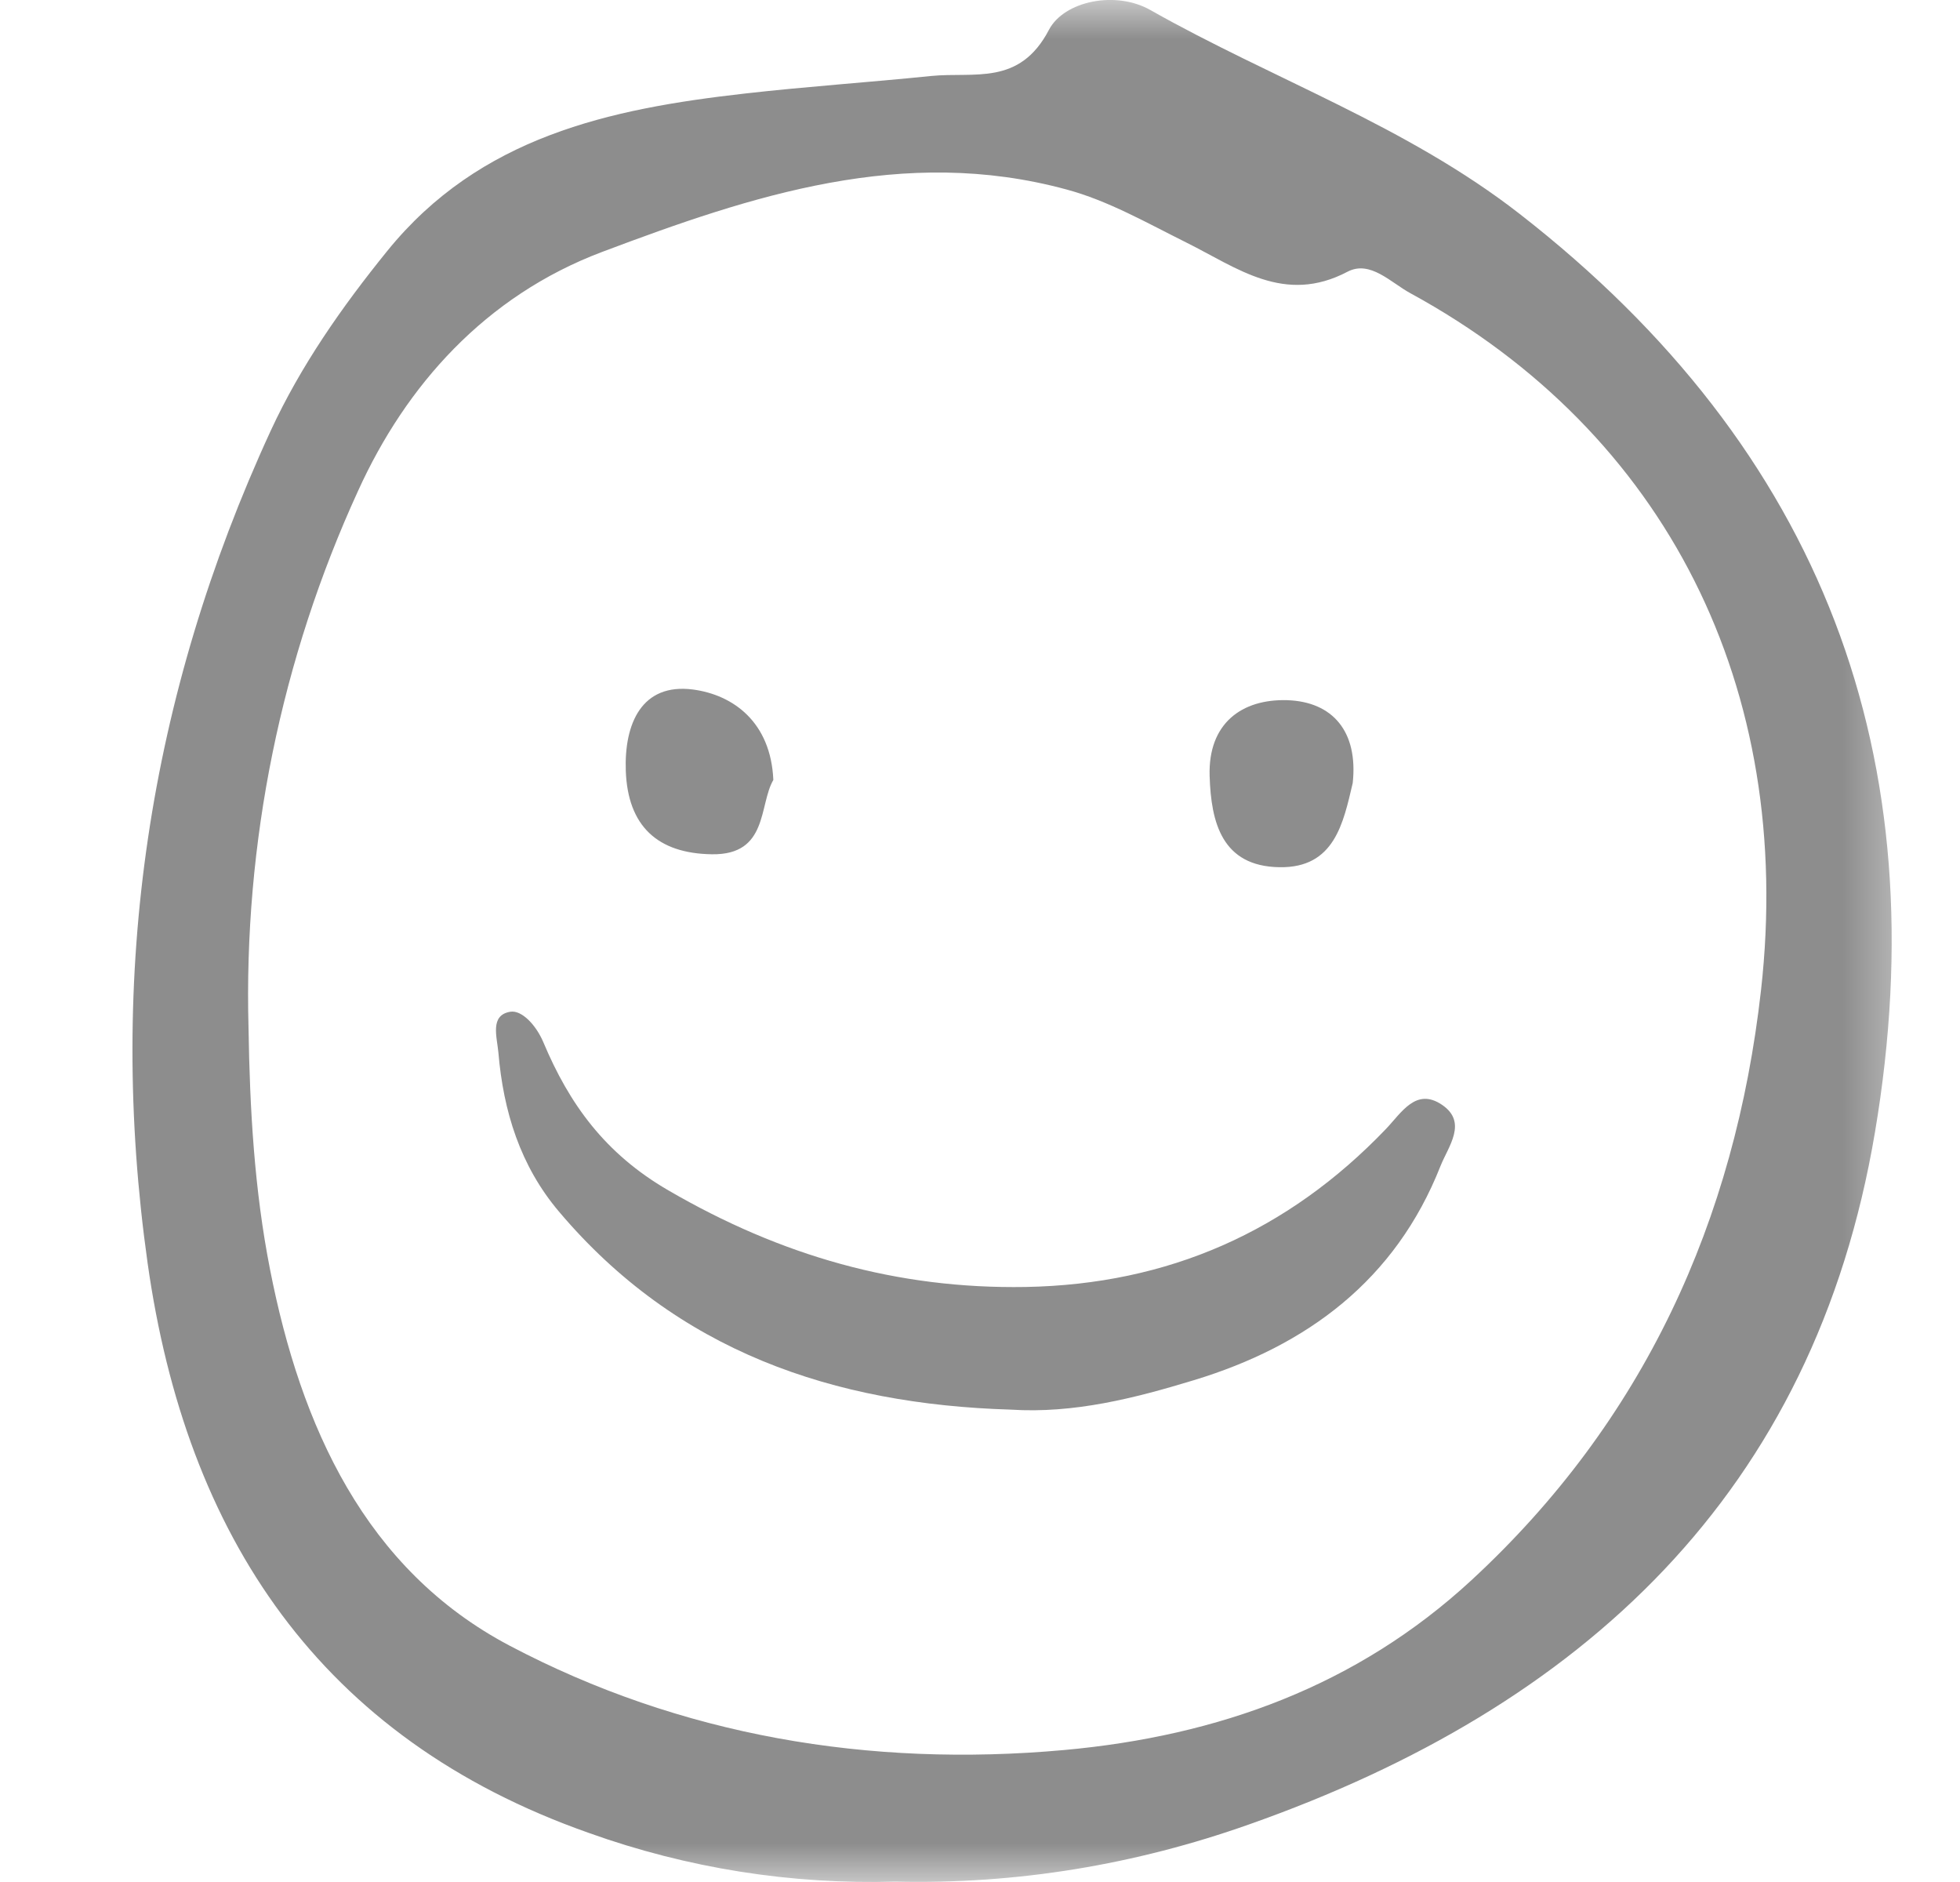 <svg width="25" height="24" viewBox="0 0 25 24" fill="none" xmlns="http://www.w3.org/2000/svg">
<g clip-path="url(#clip0_601_5485)">
<g clip-path="url(#clip1_601_5485)">
<g clip-path="url(#clip2_601_5485)">
<mask id="mask0_601_5485" style="mask-type:luminance" maskUnits="userSpaceOnUse" x="0" y="0" width="25" height="24">
<path d="M24.49 0H0.49V24H24.49V0Z" fill="white"/>
</mask>
<g mask="url(#mask0_601_5485)">
<path d="M11.423 23.995C10.092 24.034 8.766 23.824 7.513 23.375C4.079 22.168 2.374 19.581 1.883 16.109C1.363 12.427 1.893 8.877 3.452 5.495C3.836 4.664 4.359 3.917 4.939 3.201C6.12 1.743 7.773 1.388 9.499 1.193C10.29 1.103 11.085 1.05 11.876 0.969C12.424 0.914 13.004 1.101 13.38 0.379C13.572 0.014 14.23 -0.125 14.675 0.129C16.234 1.011 17.939 1.604 19.381 2.726C23.251 5.737 24.72 9.665 23.916 14.435C23.141 19.043 20.183 21.766 15.934 23.265C14.482 23.779 12.972 24.031 11.423 23.995ZM3.17 13.111C3.186 14.141 3.244 15.171 3.444 16.187C3.836 18.187 4.657 20.013 6.498 20.985C8.678 22.135 11.085 22.542 13.573 22.317C15.539 22.139 17.309 21.499 18.769 20.151C20.963 18.124 22.131 15.571 22.462 12.627C22.895 8.77 21.25 5.517 17.991 3.74C17.741 3.605 17.477 3.314 17.188 3.465C16.382 3.889 15.782 3.416 15.13 3.092C14.631 2.844 14.135 2.559 13.602 2.416C11.525 1.852 9.598 2.49 7.679 3.213C6.187 3.776 5.177 4.919 4.569 6.256C3.584 8.404 3.106 10.749 3.17 13.111Z" fill="#8D8D8D"/>
<path d="M12.89 17.976C10.632 17.908 8.635 17.233 7.129 15.45C6.636 14.868 6.42 14.171 6.357 13.422C6.339 13.222 6.245 12.945 6.51 12.902C6.657 12.879 6.839 13.075 6.93 13.29C7.263 14.082 7.718 14.712 8.525 15.18C9.956 16.012 11.439 16.44 13.083 16.412C14.901 16.379 16.425 15.705 17.677 14.398C17.877 14.189 18.061 13.864 18.393 14.089C18.724 14.313 18.472 14.621 18.373 14.871C17.8 16.323 16.674 17.162 15.227 17.601C14.47 17.831 13.7 18.028 12.89 17.976ZM17.254 9.986C17.134 10.494 17.023 11.072 16.318 11.059C15.586 11.047 15.447 10.489 15.429 9.896C15.408 9.224 15.84 8.912 16.418 8.929C16.999 8.948 17.325 9.329 17.254 9.986ZM9.864 9.946C9.678 10.265 9.801 10.904 9.082 10.894C8.387 10.885 8.007 10.534 7.982 9.829C7.961 9.229 8.185 8.708 8.839 8.793C9.352 8.861 9.832 9.208 9.864 9.946Z" fill="#8D8D8D"/>
</g>
</g>
</g>
</g>
<defs>
<clipPath id="clip0_601_5485">
<rect width="24" height="24" fill="white" transform="translate(0.49)"/>
</clipPath>
<clipPath id="clip1_601_5485">
<rect width="24" height="24" fill="white" transform="translate(0.49)"/>
</clipPath>
<clipPath id="clip2_601_5485">
<rect width="24" height="24" fill="white" transform="translate(0.49)"/>
</clipPath>
</defs>
</svg>
